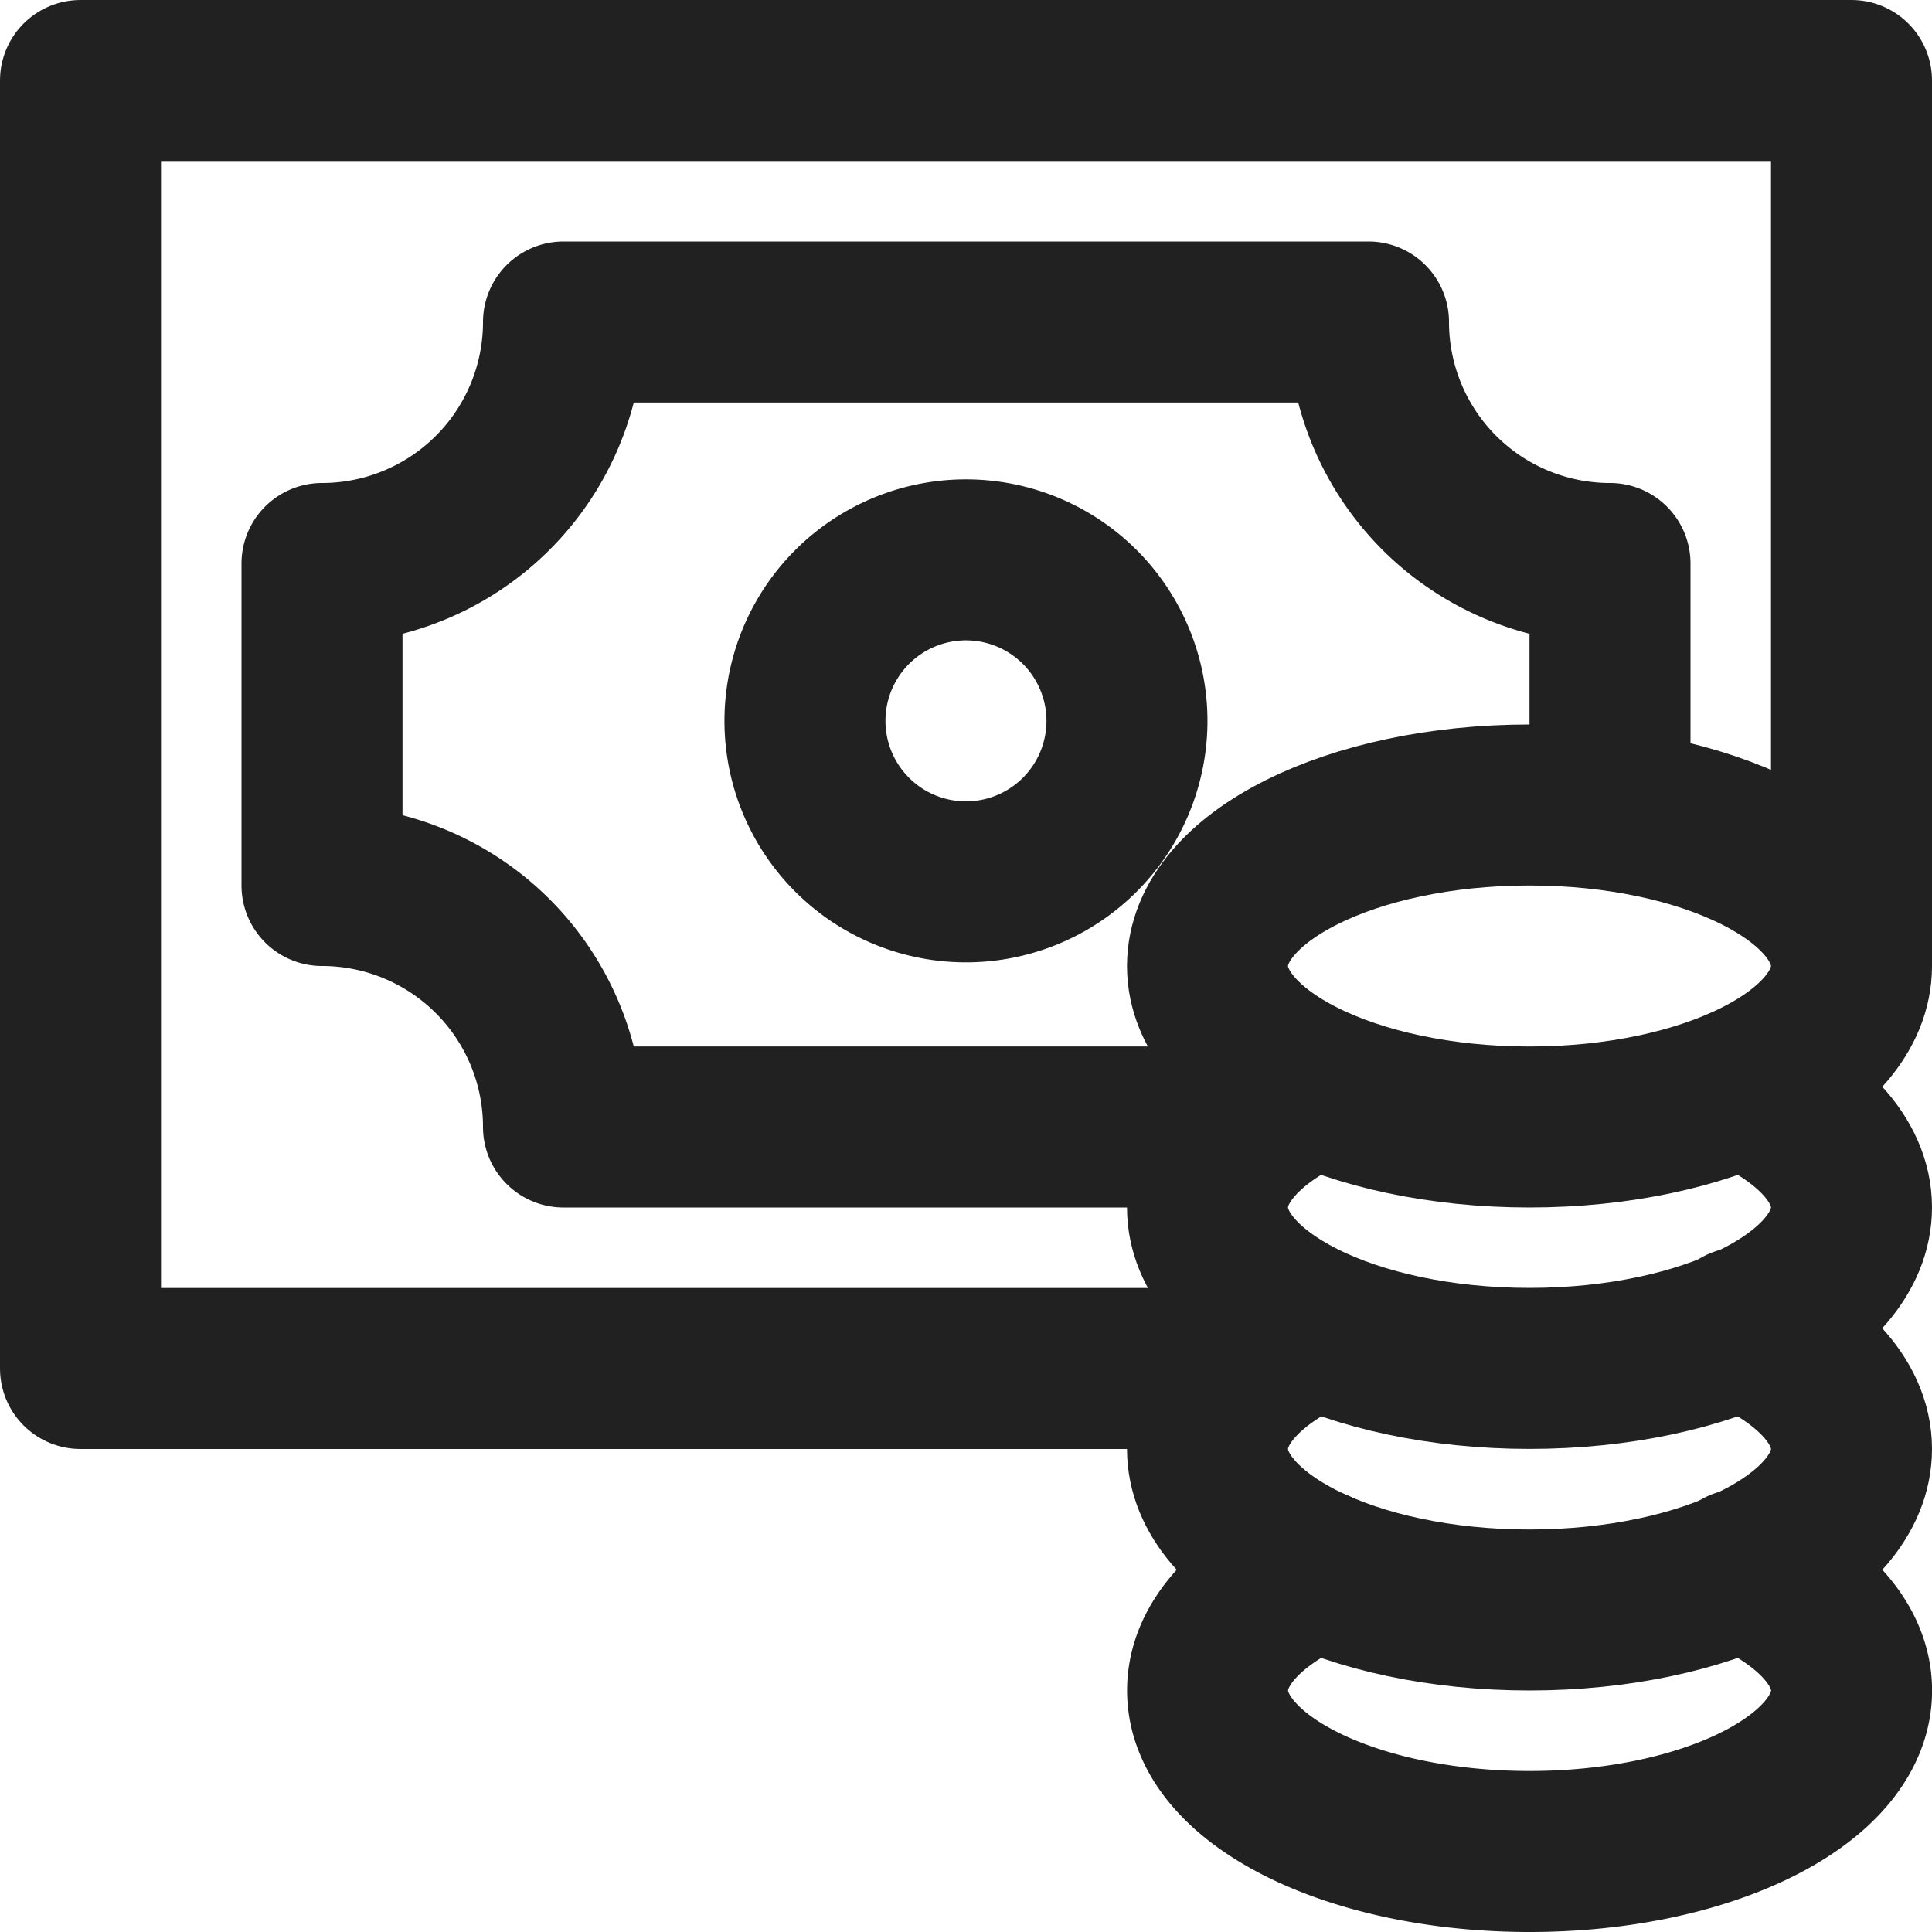 <svg xmlns="http://www.w3.org/2000/svg" width="24" height="24" viewBox="0 0 24 24">
    <g fill="none" fill-rule="evenodd" stroke="#212121" stroke-linecap="round" stroke-linejoin="round" stroke-width="2">
        <path d="M15.5 17H1V1h22v10.917"/>
        <path d="M10 9a2 2 0 1 1 3.999-.001A2 2 0 0 1 10 9z"/>
        <path d="M20 10V7a3 3 0 0 1-3-3H7a3 3 0 0 1-3 3v4a3 3 0 0 1 3 3h8.5M21.631 19.494c.84.367 1.37.906 1.37 1.506 0 1.105-1.792 2-4 2-2.21 0-4-.895-4-2 0-.597.522-1.133 1.353-1.5"/>
        <path d="M21.627 16.492c.84.367 1.373.906 1.373 1.508 0 1.105-1.791 2-4 2-2.21 0-4-.895-4-2 0-.591.513-1.122 1.329-1.488"/>
        <path d="M21.65 13.502c.827.365 1.35.901 1.35 1.497 0 1.105-1.79 2-4 2-2.209 0-4-.895-4-2 0-.593.516-1.126 1.336-1.492"/>
        <path d="M23 12c0 1.105-1.791 2-4 2s-4-.895-4-2 1.791-2 4-2 4 .895 4 2z"/>
    </g>
</svg>
